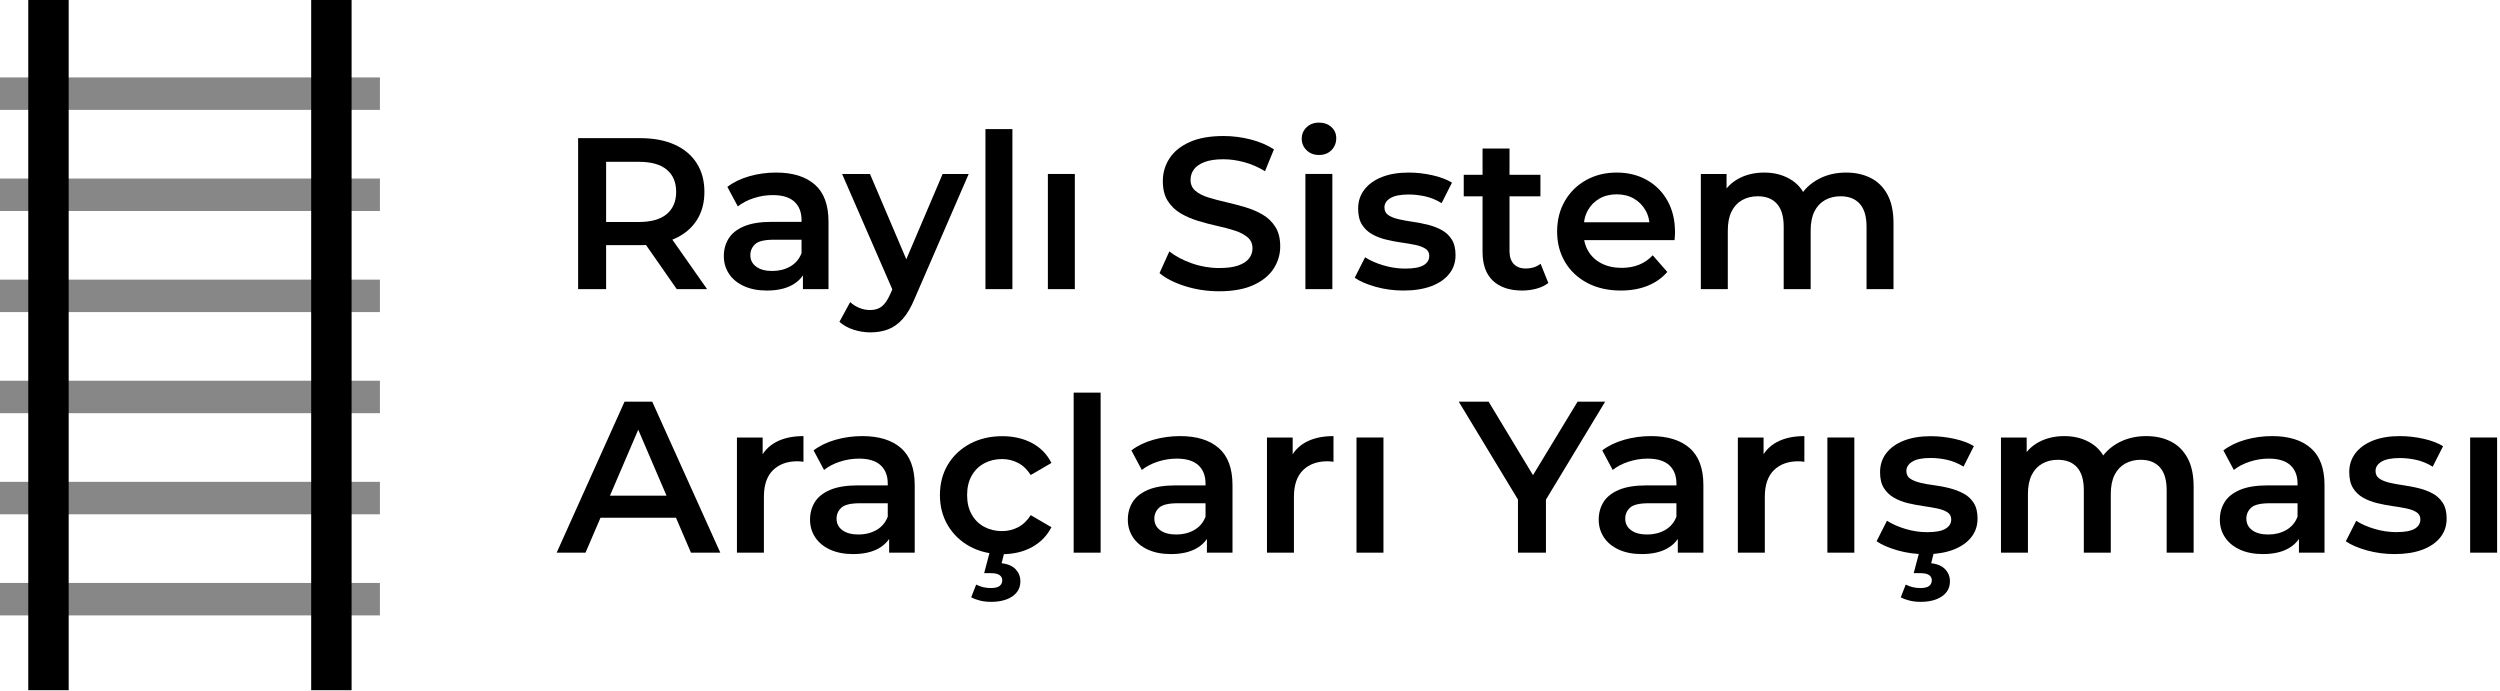 <?xml version="1.0" encoding="UTF-8"?>
<svg width="702px" height="194px" viewBox="0 0 702 194" version="1.1" xmlns="http://www.w3.org/2000/svg" xmlns:xlink="http://www.w3.org/1999/xlink">
    <title>Group</title>
    <g id="Page-1" stroke="none" stroke-width="1" fill="none" fill-rule="evenodd">
        <g id="Artboard" transform="translate(-606, -82)">
            <g id="Group" transform="translate(606, 82)">
                <g id="Raylı-Sistem-Araçlar" transform="translate(156.311, 34.432)" fill="#000000" fill-rule="nonzero">
                    <path d="M6.026,46.757 L6.026,4.361 L23.431,4.361 C27.178,4.361 30.398,4.963 33.091,6.167 C35.785,7.371 37.857,9.104 39.309,11.366 C40.76,13.628 41.486,16.324 41.486,19.454 C41.486,22.548 40.76,25.215 39.309,27.454 C37.857,29.693 35.785,31.412 33.091,32.611 C30.398,33.81 27.178,34.41 23.431,34.41 L10.375,34.41 L13.887,30.855 L13.887,46.757 L6.026,46.757 Z M33.724,46.757 L22.99,31.366 L31.435,31.366 L42.236,46.757 L33.724,46.757 Z M13.887,31.692 L10.375,27.9 L23.103,27.9 C26.558,27.9 29.164,27.157 30.922,25.671 C32.679,24.186 33.558,22.113 33.558,19.454 C33.558,16.759 32.679,14.678 30.922,13.21 C29.164,11.741 26.558,11.007 23.103,11.007 L10.375,11.007 L13.887,7.163 L13.887,31.692 Z" id="Shape"></path>
                    <path d="M69.151,46.757 L69.151,40.197 L68.762,38.832 L68.762,27.372 C68.762,25.159 68.091,23.436 66.75,22.201 C65.409,20.967 63.382,20.349 60.669,20.349 C58.859,20.349 57.081,20.634 55.336,21.204 C53.591,21.773 52.103,22.55 50.872,23.534 L47.934,18.042 C49.662,16.725 51.729,15.726 54.135,15.045 C56.542,14.364 59.037,14.024 61.621,14.024 C66.295,14.024 69.915,15.146 72.482,17.391 C75.049,19.636 76.332,23.102 76.332,27.79 L76.332,46.757 L69.151,46.757 Z M59.024,47.151 C56.565,47.151 54.427,46.74 52.61,45.916 C50.793,45.093 49.394,43.948 48.412,42.482 C47.431,41.015 46.94,39.351 46.94,37.488 C46.94,35.664 47.38,34.032 48.259,32.591 C49.139,31.149 50.567,30.001 52.544,29.146 C54.521,28.292 57.138,27.864 60.394,27.864 L69.777,27.864 L69.777,32.883 L60.94,32.883 C58.362,32.883 56.625,33.3 55.73,34.134 C54.835,34.967 54.388,35.989 54.388,37.199 C54.388,38.563 54.935,39.648 56.03,40.451 C57.126,41.255 58.635,41.657 60.559,41.657 C62.437,41.657 64.112,41.238 65.585,40.399 C67.058,39.56 68.117,38.314 68.762,36.661 L70.043,41.194 C69.307,43.094 68.004,44.562 66.132,45.598 C64.26,46.634 61.89,47.151 59.024,47.151 Z" id="Shape"></path>
                    <path d="M88.086,58.901 C86.48,58.901 84.896,58.646 83.335,58.137 C81.774,57.627 80.463,56.892 79.403,55.934 L82.417,50.396 C83.173,51.096 84.038,51.643 85.011,52.036 C85.985,52.43 86.981,52.626 88,52.626 C89.352,52.626 90.456,52.286 91.313,51.605 C92.17,50.925 92.958,49.764 93.679,48.121 L95.546,43.923 L96.199,43.013 L108.38,14.418 L115.698,14.418 L100.542,49.374 C99.542,51.805 98.42,53.718 97.177,55.115 C95.933,56.513 94.561,57.493 93.06,58.056 C91.558,58.62 89.9,58.901 88.086,58.901 Z M94.724,47.902 L80.151,14.418 L87.979,14.418 L99.863,42.329 L94.724,47.902 Z" id="Shape"></path>
                    <polygon id="Path" points="120.403 46.757 120.403 1.817 127.973 1.817 127.973 46.757"></polygon>
                    <polygon id="Path" points="137.932 46.757 137.932 14.418 145.503 14.418 145.503 46.757"></polygon>
                    <path d="M186.013,47.357 C182.706,47.357 179.538,46.883 176.508,45.934 C173.479,44.986 171.07,43.761 169.281,42.258 L172.039,36.164 C173.741,37.511 175.842,38.626 178.343,39.508 C180.844,40.391 183.406,40.832 186.029,40.832 C188.246,40.832 190.038,40.592 191.405,40.111 C192.773,39.631 193.779,38.973 194.423,38.137 C195.068,37.301 195.391,36.36 195.391,35.314 C195.391,34.019 194.931,32.983 194.013,32.204 C193.095,31.426 191.895,30.798 190.414,30.319 C188.933,29.841 187.295,29.404 185.498,29.008 C183.702,28.612 181.905,28.14 180.106,27.592 C178.308,27.045 176.668,26.333 175.187,25.457 C173.706,24.581 172.507,23.421 171.589,21.977 C170.67,20.534 170.211,18.681 170.211,16.42 C170.211,14.112 170.825,12 172.053,10.086 C173.281,8.172 175.156,6.639 177.679,5.488 C180.202,4.336 183.398,3.761 187.266,3.761 C189.816,3.761 192.344,4.081 194.849,4.722 C197.354,5.363 199.541,6.292 201.409,7.508 L198.902,13.646 C197.014,12.491 195.064,11.642 193.053,11.1 C191.042,10.557 189.09,10.286 187.198,10.286 C185.052,10.286 183.294,10.548 181.923,11.071 C180.553,11.595 179.556,12.287 178.931,13.148 C178.307,14.008 177.995,14.98 177.995,16.062 C177.995,17.351 178.454,18.383 179.372,19.159 C180.291,19.935 181.49,20.552 182.971,21.01 C184.452,21.469 186.091,21.903 187.89,22.314 C189.689,22.725 191.486,23.196 193.282,23.726 C195.078,24.256 196.717,24.95 198.198,25.808 C199.679,26.666 200.879,27.816 201.797,29.258 C202.715,30.699 203.174,32.53 203.174,34.751 C203.174,37.019 202.552,39.11 201.306,41.023 C200.061,42.937 198.169,44.471 195.631,45.625 C193.093,46.78 189.887,47.357 186.013,47.357 Z" id="Path"></path>
                    <path d="M210.246,46.757 L210.246,14.415 L217.817,14.415 L217.817,46.757 L210.246,46.757 Z M214.062,9.085 C212.649,9.085 211.488,8.641 210.579,7.752 C209.671,6.864 209.216,5.794 209.216,4.542 C209.216,3.25 209.671,2.17 210.579,1.302 C211.488,0.434 212.649,0 214.062,0 C215.475,0 216.636,0.414 217.544,1.242 C218.453,2.069 218.907,3.109 218.907,4.361 C218.907,5.693 218.463,6.814 217.575,7.722 C216.686,8.631 215.515,9.085 214.062,9.085 Z" id="Shape"></path>
                    <path d="M237.797,47.151 C235.076,47.151 232.474,46.805 229.992,46.111 C227.51,45.417 225.544,44.569 224.094,43.565 L227.006,37.81 C228.44,38.739 230.171,39.501 232.198,40.096 C234.224,40.691 236.244,40.989 238.257,40.989 C240.652,40.989 242.379,40.672 243.439,40.037 C244.499,39.403 245.028,38.527 245.028,37.41 C245.028,36.539 244.668,35.869 243.946,35.401 C243.225,34.933 242.273,34.576 241.089,34.332 C239.906,34.088 238.603,33.866 237.18,33.667 C235.757,33.468 234.333,33.195 232.907,32.849 C231.481,32.504 230.176,32.003 228.993,31.346 C227.81,30.69 226.858,29.79 226.136,28.646 C225.415,27.502 225.054,25.999 225.054,24.136 C225.054,22.107 225.637,20.333 226.804,18.813 C227.97,17.293 229.613,16.114 231.732,15.278 C233.852,14.442 236.364,14.024 239.27,14.024 C241.447,14.024 243.65,14.272 245.879,14.769 C248.108,15.266 249.95,15.961 251.405,16.854 L248.494,22.609 C246.974,21.68 245.432,21.044 243.866,20.701 C242.301,20.358 240.759,20.186 239.241,20.186 C236.942,20.186 235.234,20.524 234.116,21.199 C232.997,21.873 232.438,22.747 232.438,23.818 C232.438,24.76 232.799,25.475 233.521,25.963 C234.243,26.451 235.195,26.835 236.378,27.115 C237.562,27.394 238.865,27.633 240.288,27.832 C241.711,28.031 243.134,28.305 244.557,28.654 C245.98,29.002 247.283,29.496 248.466,30.135 C249.649,30.774 250.602,31.656 251.323,32.782 C252.045,33.908 252.405,35.385 252.405,37.212 C252.405,39.226 251.815,40.977 250.633,42.464 C249.452,43.952 247.774,45.105 245.6,45.924 C243.425,46.742 240.824,47.151 237.797,47.151 Z" id="Path"></path>
                    <path d="M271.143,47.151 C267.599,47.151 264.855,46.236 262.909,44.404 C260.963,42.573 259.99,39.868 259.99,36.29 L259.99,7.285 L267.561,7.285 L267.561,36.116 C267.561,37.653 267.956,38.845 268.747,39.691 C269.538,40.537 270.654,40.96 272.095,40.96 C273.758,40.96 275.156,40.517 276.291,39.631 L278.454,45.026 C277.545,45.737 276.441,46.269 275.143,46.622 C273.845,46.975 272.512,47.151 271.143,47.151 Z M254.708,20.692 L254.708,14.653 L276.242,14.653 L276.242,20.692 L254.708,20.692 Z" id="Shape"></path>
                    <path d="M298.814,47.151 C295.233,47.151 292.097,46.44 289.405,45.016 C286.714,43.592 284.628,41.631 283.148,39.132 C281.669,36.633 280.929,33.784 280.929,30.584 C280.929,27.373 281.65,24.52 283.092,22.023 C284.534,19.527 286.52,17.569 289.05,16.151 C291.58,14.733 294.446,14.024 297.648,14.024 C300.812,14.024 303.628,14.714 306.095,16.093 C308.562,17.473 310.502,19.418 311.914,21.926 C313.326,24.435 314.032,27.391 314.032,30.795 C314.032,31.103 314.02,31.463 313.998,31.872 C313.975,32.282 313.943,32.659 313.903,33.003 L286.981,33.003 L286.981,27.983 L309.905,27.983 L306.918,29.581 C306.953,27.727 306.572,26.09 305.774,24.672 C304.975,23.254 303.882,22.143 302.495,21.34 C301.108,20.536 299.497,20.134 297.663,20.134 C295.83,20.134 294.209,20.536 292.801,21.34 C291.393,22.143 290.3,23.263 289.522,24.699 C288.744,26.134 288.355,27.815 288.355,29.74 L288.355,30.955 C288.355,32.895 288.796,34.608 289.677,36.092 C290.559,37.575 291.806,38.728 293.418,39.55 C295.03,40.371 296.9,40.782 299.027,40.782 C300.842,40.782 302.473,40.492 303.92,39.912 C305.366,39.332 306.652,38.445 307.777,37.251 L311.866,41.928 C310.391,43.629 308.551,44.924 306.347,45.815 C304.144,46.706 301.633,47.151 298.814,47.151 Z" id="Path"></path>
                    <path d="M362.077,14.024 C364.685,14.024 366.989,14.53 368.988,15.542 C370.986,16.554 372.552,18.106 373.685,20.198 C374.818,22.291 375.385,24.968 375.385,28.229 L375.385,46.757 L367.814,46.757 L367.814,29.22 C367.814,26.353 367.181,24.212 365.914,22.799 C364.648,21.386 362.854,20.679 360.534,20.679 C358.883,20.679 357.418,21.04 356.139,21.76 C354.86,22.48 353.871,23.547 353.171,24.96 C352.471,26.373 352.121,28.16 352.121,30.322 L352.121,46.757 L344.55,46.757 L344.55,29.22 C344.55,26.353 343.92,24.212 342.658,22.799 C341.397,21.386 339.6,20.679 337.269,20.679 C335.618,20.679 334.153,21.04 332.874,21.76 C331.595,22.48 330.606,23.547 329.906,24.96 C329.206,26.373 328.856,28.16 328.856,30.322 L328.856,46.757 L321.285,46.757 L321.285,14.418 L328.506,14.418 L328.506,23.031 L327.212,20.471 C328.288,18.39 329.867,16.795 331.949,15.687 C334.032,14.578 336.417,14.024 339.107,14.024 C342.119,14.024 344.746,14.772 346.987,16.269 C349.228,17.765 350.714,20.043 351.446,23.103 L348.48,22.068 C349.516,19.638 351.247,17.69 353.674,16.224 C356.102,14.757 358.902,14.024 362.077,14.024 Z" id="Path"></path>
                    <path d="M0,120.757 L19.06,78.361 L26.836,78.361 L45.95,120.757 L37.71,120.757 L21.332,82.561 L24.479,82.561 L8.102,120.757 L0,120.757 Z M8.808,110.942 L10.912,104.759 L33.79,104.759 L35.947,110.942 L8.808,110.942 Z" id="Shape"></path>
                    <path d="M50.622,120.757 L50.622,88.418 L57.842,88.418 L57.842,97.305 L56.989,94.721 C57.928,92.524 59.446,90.858 61.544,89.724 C63.641,88.591 66.227,88.024 69.301,88.024 L69.301,95.232 C68.976,95.187 68.679,95.153 68.408,95.13 C68.137,95.107 67.865,95.096 67.591,95.096 C64.723,95.096 62.44,95.93 60.741,97.597 C59.042,99.264 58.193,101.762 58.193,105.09 L58.193,120.757 L50.622,120.757 Z" id="Path"></path>
                    <path d="M93.359,120.757 L93.359,114.197 L92.97,112.832 L92.97,101.372 C92.97,99.159 92.3,97.436 90.959,96.201 C89.618,94.967 87.591,94.349 84.878,94.349 C83.067,94.349 81.289,94.634 79.544,95.204 C77.799,95.773 76.311,96.55 75.08,97.534 L72.143,92.042 C73.87,90.725 75.937,89.726 78.344,89.045 C80.751,88.364 83.246,88.024 85.83,88.024 C90.504,88.024 94.124,89.146 96.691,91.391 C99.257,93.636 100.541,97.102 100.541,101.79 L100.541,120.757 L93.359,120.757 Z M83.232,121.151 C80.774,121.151 78.636,120.74 76.819,119.916 C75.002,119.093 73.603,117.948 72.621,116.482 C71.639,115.015 71.148,113.351 71.148,111.488 C71.148,109.664 71.588,108.032 72.468,106.591 C73.347,105.149 74.775,104.001 76.753,103.146 C78.73,102.292 81.347,101.864 84.603,101.864 L93.986,101.864 L93.986,106.883 L85.149,106.883 C82.57,106.883 80.833,107.3 79.939,108.134 C79.044,108.967 78.596,109.989 78.596,111.199 C78.596,112.563 79.144,113.648 80.239,114.451 C81.334,115.255 82.844,115.657 84.767,115.657 C86.645,115.657 88.321,115.238 89.794,114.399 C91.267,113.56 92.325,112.314 92.97,110.661 L94.251,115.194 C93.516,117.094 92.212,118.562 90.34,119.598 C88.468,120.634 86.099,121.151 83.232,121.151 Z" id="Shape"></path>
                    <path d="M125.124,121.181 C121.732,121.181 118.714,120.464 116.069,119.031 C113.425,117.597 111.355,115.629 109.861,113.126 C108.367,110.622 107.62,107.776 107.62,104.586 C107.62,101.356 108.367,98.499 109.861,96.016 C111.355,93.532 113.425,91.584 116.069,90.171 C118.714,88.758 121.732,88.051 125.124,88.051 C128.273,88.051 131.049,88.687 133.452,89.959 C135.854,91.231 137.681,93.098 138.933,95.561 L133.119,98.953 C132.15,97.419 130.969,96.288 129.576,95.561 C128.183,94.835 126.678,94.471 125.063,94.471 C123.206,94.471 121.53,94.875 120.036,95.683 C118.542,96.49 117.372,97.651 116.524,99.165 C115.676,100.679 115.252,102.486 115.252,104.586 C115.252,106.685 115.676,108.492 116.524,110.006 C117.372,111.521 118.542,112.681 120.036,113.489 C121.53,114.296 123.206,114.7 125.063,114.7 C126.678,114.7 128.183,114.337 129.576,113.61 C130.969,112.883 132.15,111.753 133.119,110.218 L138.933,113.61 C137.681,116.033 135.854,117.9 133.452,119.212 C131.049,120.525 128.273,121.181 125.124,121.181 Z M121.975,134.566 C120.884,134.566 119.875,134.455 118.946,134.233 C118.018,134.011 117.17,133.698 116.402,133.294 L117.795,129.721 C118.442,130.044 119.098,130.286 119.764,130.447 C120.43,130.609 121.147,130.69 121.914,130.69 C123.085,130.69 123.913,130.488 124.397,130.084 C124.882,129.68 125.124,129.155 125.124,128.509 C125.124,127.904 124.872,127.419 124.367,127.056 C123.862,126.692 123.045,126.511 121.914,126.511 L120.036,126.511 L121.672,120.333 L125.79,120.333 L124.942,123.725 C126.719,123.926 128.041,124.502 128.909,125.451 C129.777,126.4 130.211,127.52 130.211,128.812 C130.211,130.589 129.464,131.992 127.971,133.021 C126.477,134.051 124.478,134.566 121.975,134.566 Z" id="Shape"></path>
                    <polygon id="Path" points="145.174 120.757 145.174 75.817 152.744 75.817 152.744 120.757"></polygon>
                    <path d="M182.592,120.757 L182.592,114.197 L182.203,112.832 L182.203,101.372 C182.203,99.159 181.533,97.436 180.192,96.201 C178.851,94.967 176.824,94.349 174.111,94.349 C172.301,94.349 170.523,94.634 168.778,95.204 C167.033,95.773 165.545,96.55 164.314,97.534 L161.376,92.042 C163.104,90.725 165.171,89.726 167.577,89.045 C169.984,88.364 172.479,88.024 175.063,88.024 C179.737,88.024 183.357,89.146 185.924,91.391 C188.491,93.636 189.774,97.102 189.774,101.79 L189.774,120.757 L182.592,120.757 Z M172.466,121.151 C170.007,121.151 167.869,120.74 166.052,119.916 C164.235,119.093 162.836,117.948 161.854,116.482 C160.873,115.015 160.382,113.351 160.382,111.488 C160.382,109.664 160.822,108.032 161.701,106.591 C162.58,105.149 164.009,104.001 165.986,103.146 C167.963,102.292 170.58,101.864 173.836,101.864 L183.219,101.864 L183.219,106.883 L174.382,106.883 C171.803,106.883 170.067,107.3 169.172,108.134 C168.277,108.967 167.829,109.989 167.829,111.199 C167.829,112.563 168.377,113.648 169.472,114.451 C170.568,115.255 172.077,115.657 174.001,115.657 C175.879,115.657 177.554,115.238 179.027,114.399 C180.5,113.56 181.559,112.314 182.203,110.661 L183.485,115.194 C182.749,117.094 181.445,118.562 179.574,119.598 C177.702,120.634 175.332,121.151 172.466,121.151 Z" id="Shape"></path>
                    <path d="M199.454,120.757 L199.454,88.418 L206.674,88.418 L206.674,97.305 L205.821,94.721 C206.759,92.524 208.278,90.858 210.375,89.724 C212.473,88.591 215.059,88.024 218.132,88.024 L218.132,95.232 C217.808,95.187 217.511,95.153 217.24,95.13 C216.969,95.107 216.696,95.096 216.422,95.096 C213.555,95.096 211.272,95.93 209.573,97.597 C207.874,99.264 207.024,101.762 207.024,105.09 L207.024,120.757 L199.454,120.757 Z" id="Path"></path>
                    <polygon id="Path" points="224.593 120.757 224.593 88.418 232.164 88.418 232.164 120.757"></polygon>
                    <polygon id="Path" points="269.931 120.757 269.931 104.008 271.725 108.805 253.308 78.361 261.692 78.361 276.507 102.893 271.786 102.893 286.669 78.361 294.413 78.361 276.012 108.805 277.791 104.008 277.791 120.757"></polygon>
                    <path d="M314.817,120.757 L314.817,114.197 L314.428,112.832 L314.428,101.372 C314.428,99.159 313.758,97.436 312.417,96.201 C311.076,94.967 309.049,94.349 306.336,94.349 C304.525,94.349 302.747,94.634 301.002,95.204 C299.257,95.773 297.769,96.55 296.538,97.534 L293.601,92.042 C295.328,90.725 297.395,89.726 299.802,89.045 C302.208,88.364 304.704,88.024 307.288,88.024 C311.962,88.024 315.582,89.146 318.149,91.391 C320.715,93.636 321.999,97.102 321.999,101.79 L321.999,120.757 L314.817,120.757 Z M304.69,121.151 C302.232,121.151 300.094,120.74 298.277,119.916 C296.46,119.093 295.061,117.948 294.079,116.482 C293.097,115.015 292.606,113.351 292.606,111.488 C292.606,109.664 293.046,108.032 293.926,106.591 C294.805,105.149 296.233,104.001 298.211,103.146 C300.188,102.292 302.805,101.864 306.061,101.864 L315.444,101.864 L315.444,106.883 L306.607,106.883 C304.028,106.883 302.291,107.3 301.397,108.134 C300.502,108.967 300.054,109.989 300.054,111.199 C300.054,112.563 300.602,113.648 301.697,114.451 C302.792,115.255 304.302,115.657 306.225,115.657 C308.103,115.657 309.779,115.238 311.252,114.399 C312.725,113.56 313.783,112.314 314.428,110.661 L315.709,115.194 C314.974,117.094 313.67,118.562 311.798,119.598 C309.926,120.634 307.557,121.151 304.69,121.151 Z" id="Shape"></path>
                    <path d="M331.678,120.757 L331.678,88.418 L338.899,88.418 L338.899,97.305 L338.045,94.721 C338.984,92.524 340.502,90.858 342.6,89.724 C344.698,88.591 347.283,88.024 350.357,88.024 L350.357,95.232 C350.033,95.187 349.735,95.153 349.464,95.13 C349.193,95.107 348.921,95.096 348.647,95.096 C345.78,95.096 343.496,95.93 341.797,97.597 C340.098,99.264 339.249,101.762 339.249,105.09 L339.249,120.757 L331.678,120.757 Z" id="Path"></path>
                    <polygon id="Path" points="356.818 120.757 356.818 88.418 364.388 88.418 364.388 120.757"></polygon>
                    <path d="M384.327,121.181 C381.622,121.181 379.028,120.827 376.545,120.121 C374.062,119.414 372.093,118.556 370.64,117.547 L373.547,111.793 C375,112.722 376.737,113.489 378.755,114.095 C380.774,114.7 382.793,115.003 384.812,115.003 C387.194,115.003 388.92,114.68 389.99,114.034 C391.06,113.388 391.595,112.52 391.595,111.43 C391.595,110.541 391.232,109.865 390.505,109.401 C389.778,108.936 388.83,108.583 387.659,108.341 C386.488,108.099 385.185,107.877 383.752,107.675 C382.319,107.473 380.885,107.2 379.452,106.857 C378.019,106.514 376.716,106.009 375.545,105.343 C374.374,104.677 373.426,103.778 372.699,102.648 C371.972,101.517 371.609,100.023 371.609,98.166 C371.609,96.107 372.194,94.32 373.365,92.806 C374.536,91.292 376.181,90.121 378.301,89.293 C380.421,88.465 382.934,88.051 385.842,88.051 C388.022,88.051 390.223,88.294 392.443,88.778 C394.664,89.263 396.501,89.949 397.955,90.837 L395.048,96.591 C393.513,95.662 391.969,95.026 390.414,94.683 C388.86,94.34 387.315,94.168 385.781,94.168 C383.48,94.168 381.774,94.512 380.663,95.198 C379.553,95.884 378.998,96.753 378.998,97.802 C378.998,98.771 379.361,99.498 380.088,99.983 C380.815,100.467 381.764,100.851 382.934,101.134 C384.105,101.416 385.408,101.648 386.841,101.83 C388.274,102.012 389.698,102.284 391.111,102.648 C392.524,103.011 393.826,103.506 395.017,104.132 C396.208,104.757 397.167,105.636 397.894,106.766 C398.621,107.897 398.984,109.37 398.984,111.187 C398.984,113.206 398.389,114.963 397.198,116.457 C396.007,117.951 394.321,119.111 392.14,119.939 C389.96,120.767 387.356,121.181 384.327,121.181 Z M382.995,134.566 C381.905,134.566 380.895,134.455 379.967,134.233 C379.038,134.011 378.19,133.698 377.423,133.294 L378.816,129.721 C379.462,130.044 380.118,130.286 380.784,130.447 C381.451,130.609 382.167,130.69 382.934,130.69 C384.105,130.69 384.933,130.488 385.418,130.084 C385.902,129.68 386.144,129.155 386.144,128.509 C386.144,127.904 385.892,127.419 385.387,127.056 C384.883,126.692 384.065,126.511 382.934,126.511 L381.057,126.511 L382.692,120.333 L386.811,120.333 L385.963,123.725 C387.739,123.926 389.062,124.502 389.93,125.451 C390.798,126.4 391.232,127.52 391.232,128.812 C391.232,130.589 390.485,131.992 388.991,133.021 C387.497,134.051 385.498,134.566 382.995,134.566 Z" id="Shape"></path>
                    <path d="M446.352,88.024 C448.961,88.024 451.265,88.53 453.263,89.542 C455.262,90.554 456.828,92.106 457.961,94.198 C459.094,96.291 459.661,98.968 459.661,102.229 L459.661,120.757 L452.09,120.757 L452.09,103.22 C452.09,100.353 451.457,98.212 450.19,96.799 C448.924,95.386 447.13,94.679 444.81,94.679 C443.159,94.679 441.694,95.04 440.415,95.76 C439.136,96.48 438.147,97.547 437.447,98.96 C436.747,100.373 436.397,102.16 436.397,104.322 L436.397,120.757 L428.826,120.757 L428.826,103.22 C428.826,100.353 428.195,98.212 426.934,96.799 C425.672,95.386 423.876,94.679 421.545,94.679 C419.894,94.679 418.429,95.04 417.15,95.76 C415.871,96.48 414.882,97.547 414.182,98.96 C413.482,100.373 413.132,102.16 413.132,104.322 L413.132,120.757 L405.561,120.757 L405.561,88.418 L412.782,88.418 L412.782,97.031 L411.488,94.471 C412.564,92.39 414.143,90.795 416.225,89.687 C418.307,88.578 420.693,88.024 423.383,88.024 C426.395,88.024 429.022,88.772 431.263,90.269 C433.504,91.765 434.99,94.043 435.722,97.103 L432.756,96.068 C433.792,93.638 435.523,91.69 437.95,90.224 C440.378,88.757 443.178,88.024 446.352,88.024 Z" id="Path"></path>
                    <path d="M489.23,120.757 L489.23,114.197 L488.841,112.832 L488.841,101.372 C488.841,99.159 488.171,97.436 486.83,96.201 C485.489,94.967 483.462,94.349 480.749,94.349 C478.938,94.349 477.16,94.634 475.415,95.204 C473.67,95.773 472.182,96.55 470.951,97.534 L468.014,92.042 C469.741,90.725 471.808,89.726 474.215,89.045 C476.621,88.364 479.117,88.024 481.701,88.024 C486.375,88.024 489.995,89.146 492.562,91.391 C495.128,93.636 496.412,97.102 496.412,101.79 L496.412,120.757 L489.23,120.757 Z M479.103,121.151 C476.645,121.151 474.507,120.74 472.69,119.916 C470.873,119.093 469.474,117.948 468.492,116.482 C467.51,115.015 467.019,113.351 467.019,111.488 C467.019,109.664 467.459,108.032 468.339,106.591 C469.218,105.149 470.646,104.001 472.624,103.146 C474.601,102.292 477.217,101.864 480.473,101.864 L489.856,101.864 L489.856,106.883 L481.02,106.883 C478.441,106.883 476.704,107.3 475.809,108.134 C474.915,108.967 474.467,109.989 474.467,111.199 C474.467,112.563 475.015,113.648 476.11,114.451 C477.205,115.255 478.715,115.657 480.638,115.657 C482.516,115.657 484.192,115.238 485.665,114.399 C487.137,113.56 488.196,112.314 488.841,110.661 L490.122,115.194 C489.387,117.094 488.083,118.562 486.211,119.598 C484.339,120.634 481.97,121.151 479.103,121.151 Z" id="Shape"></path>
                    <path d="M516.099,121.151 C513.378,121.151 510.776,120.805 508.294,120.111 C505.812,119.417 503.846,118.569 502.397,117.565 L505.309,111.81 C506.743,112.739 508.473,113.501 510.5,114.096 C512.526,114.691 514.546,114.989 516.56,114.989 C518.954,114.989 520.681,114.672 521.741,114.037 C522.801,113.403 523.331,112.527 523.331,111.41 C523.331,110.539 522.97,109.869 522.248,109.401 C521.527,108.933 520.575,108.576 519.391,108.332 C518.208,108.088 516.905,107.866 515.482,107.667 C514.059,107.468 512.635,107.195 511.209,106.849 C509.783,106.504 508.479,106.003 507.295,105.346 C506.112,104.69 505.16,103.79 504.438,102.646 C503.717,101.502 503.356,99.999 503.356,98.136 C503.356,96.107 503.939,94.333 505.106,92.813 C506.273,91.293 507.915,90.114 510.035,89.278 C512.154,88.442 514.666,88.024 517.572,88.024 C519.749,88.024 521.952,88.272 524.181,88.769 C526.41,89.266 528.252,89.961 529.707,90.854 L526.796,96.609 C525.276,95.68 523.734,95.044 522.169,94.701 C520.603,94.358 519.061,94.186 517.543,94.186 C515.244,94.186 513.536,94.524 512.418,95.199 C511.3,95.873 510.741,96.747 510.741,97.818 C510.741,98.76 511.101,99.475 511.823,99.963 C512.545,100.451 513.497,100.835 514.681,101.115 C515.864,101.394 517.167,101.633 518.59,101.832 C520.013,102.031 521.436,102.305 522.859,102.654 C524.282,103.002 525.585,103.496 526.768,104.135 C527.951,104.774 528.904,105.656 529.625,106.782 C530.347,107.908 530.707,109.385 530.707,111.212 C530.707,113.226 530.117,114.977 528.935,116.464 C527.754,117.952 526.076,119.105 523.902,119.924 C521.727,120.742 519.126,121.151 516.099,121.151 Z" id="Path"></path>
                    <polygon id="Path" points="537.305 120.757 537.305 88.418 544.876 88.418 544.876 120.757"></polygon>
                </g>
                <polygon id="Rectangle" fill="#878787" transform="translate(53.341, 168.249) rotate(90) translate(-53.341, -168.249) " points="48.784 114.908 57.898 114.908 57.898 221.59 48.784 221.59"></polygon>
                <polygon id="Rectangle" fill="#878787" transform="translate(53.341, 139.859) rotate(90) translate(-53.341, -139.859) " points="48.784 86.518 57.898 86.518 57.898 193.199 48.784 193.199"></polygon>
                <polygon id="Rectangle" fill="#878787" transform="translate(53.341, 111.468) rotate(90) translate(-53.341, -111.468) " points="48.784 58.127 57.898 58.127 57.898 164.809 48.784 164.809"></polygon>
                <polygon id="Rectangle" fill="#878787" transform="translate(53.341, 83.078) rotate(90) translate(-53.341, -83.078) " points="48.784 29.737 57.898 29.737 57.898 136.419 48.784 136.419"></polygon>
                <polygon id="Rectangle" fill="#878787" transform="translate(53.341, 54.688) rotate(90) translate(-53.341, -54.688) " points="48.784 1.347 57.898 1.347 57.898 108.029 48.784 108.029"></polygon>
                <polygon id="Rectangle" fill="#878787" transform="translate(53.341, 26.298) rotate(90) translate(-53.341, -26.298) " points="48.784 -27.043 57.898 -27.043 57.898 79.638 48.784 79.638"></polygon>
                <polygon id="Rectangle" fill="#000000" transform="translate(93.055, 96.905) rotate(90) translate(-93.055, -96.905) " points="-3.85 91.231 189.96 91.231 189.96 102.58 -3.85 102.58"></polygon>
                <polygon id="Rectangle" fill="#000000" transform="translate(13.611, 96.905) rotate(90) translate(-13.611, -96.905) " points="-83.294 91.231 110.517 91.231 110.517 102.58 -83.294 102.58"></polygon>
            </g>
        </g>
    </g>
</svg>